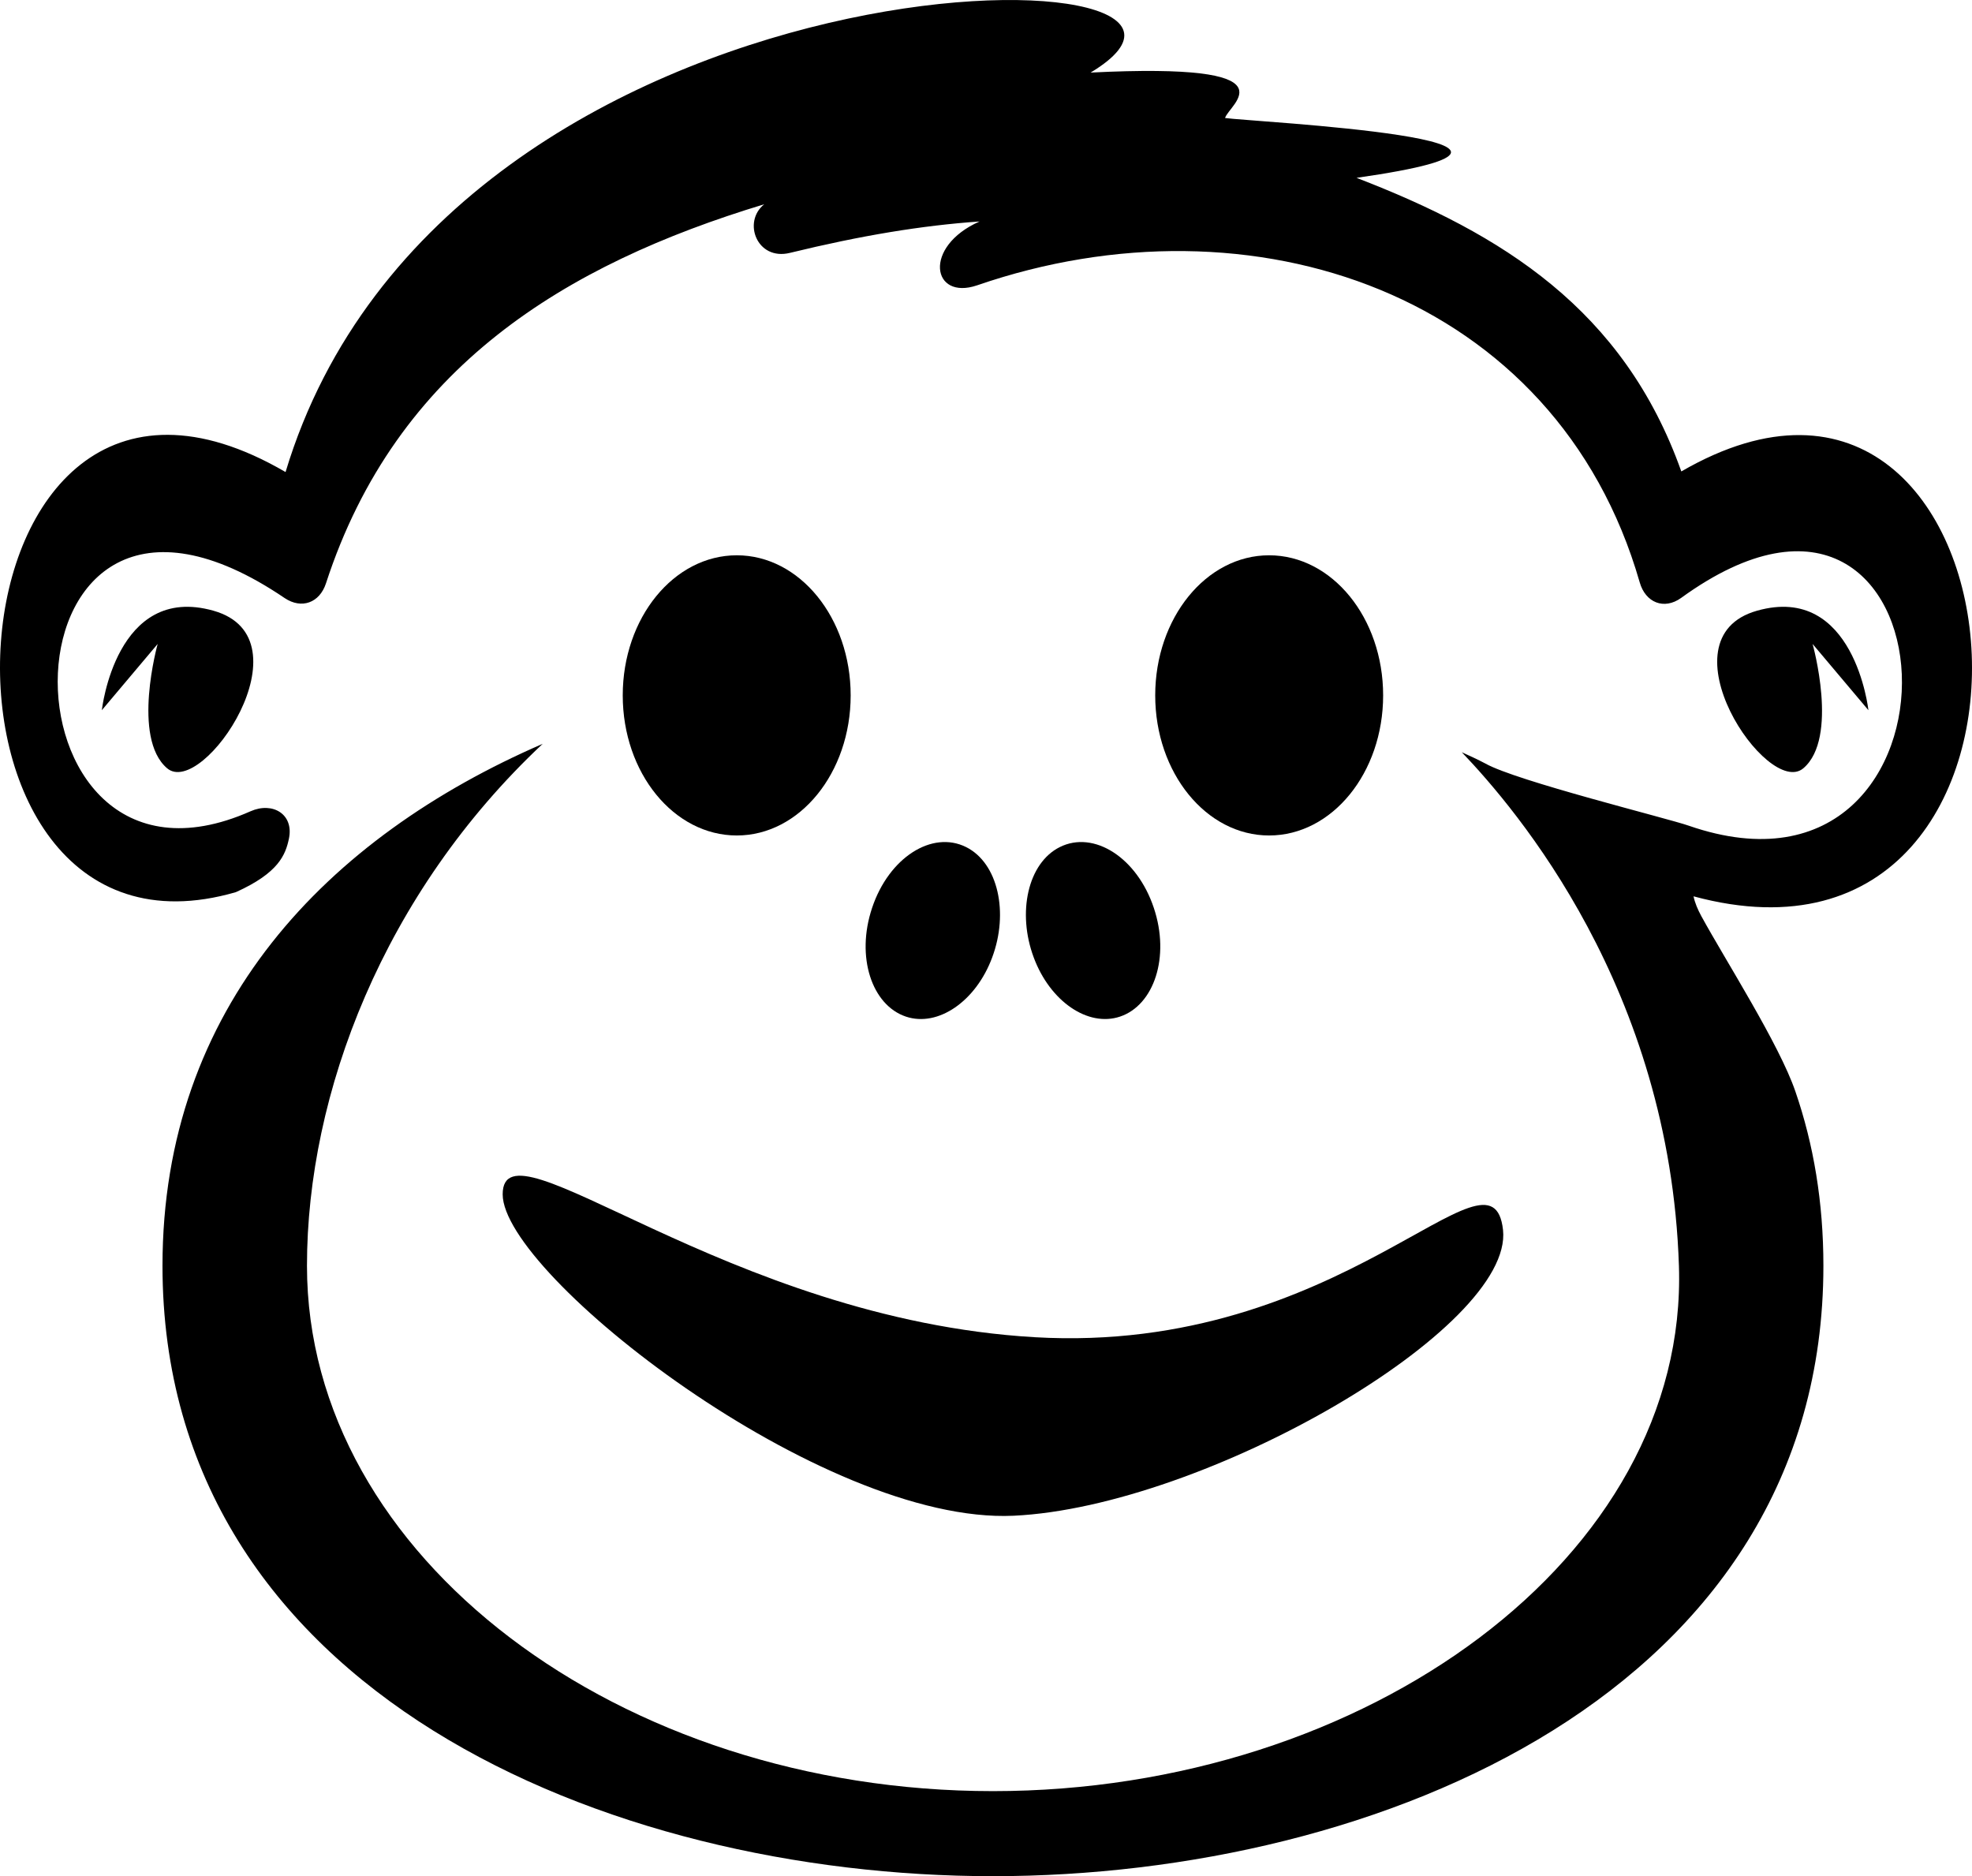 <svg xmlns="http://www.w3.org/2000/svg" xmlns:xlink="http://www.w3.org/1999/xlink" version="1.1" id="Layer_1" x="0px" y="0px" width="98.546px" height="93.746px" viewBox="0 0 98.546 93.746" enable-background="new 0 0 98.546 93.746" xml:space="preserve">
<path fill-rule="evenodd" clip-rule="evenodd" d="M43.58,45.366c0.84-2.52,3-3.89,4.7-3.04c1.6,0.8,2.14,3.28,1.3,5.52  c-0.81,2.18-2.7,3.49-4.31,2.95C43.57,50.226,42.76,47.815,43.58,45.366z"/>
<path fill-rule="evenodd" clip-rule="evenodd" d="M51.66,47.846c-0.84-2.24-0.3-4.72,1.3-5.52c1.7-0.85,3.86,0.52,4.7,3.04  c0.82,2.45,0.01,4.86-1.69,5.43C54.36,51.335,52.47,50.025,51.66,47.846z"/>
<g>
	<ellipse fill-rule="evenodd" clip-rule="evenodd" fill="#000000" cx="37.12" cy="35.746" rx="4" ry="5"/>
</g>
<path fill-rule="evenodd" clip-rule="evenodd" d="M57.729,34.746c0-3.87,2.55-7,5.69-7c3.15,0,5.7,3.13,5.7,7s-2.55,7-5.7,7  C60.28,41.746,57.729,38.616,57.729,34.746z"/>
<path fill-rule="evenodd" clip-rule="evenodd" d="M31.12,34.746c0-3.87,2.55-7,5.7-7c3.14,0,5.69,3.13,5.69,7s-2.55,7-5.69,7  C33.669,41.746,31.12,38.616,31.12,34.746z"/>
<g>
	<path fill-rule="evenodd" clip-rule="evenodd" d="M25.12,59.676c0,4.01,15.95,16.5,25.53,16.06c9.57-0.45,24.99-9.37,24.46-14.28   c-0.54-4.9-7.98,6.25-23.4,5.36C36.29,65.916,25.12,55.656,25.12,59.676z"/>
</g>
<path fill-rule="evenodd" clip-rule="evenodd" d="M10.669,30.516c-4.88-1.38-5.58,4.97-5.58,4.97l2.79-3.31c0,0-1.31,4.69,0.47,6.21  S15.55,31.896,10.669,30.516z"/>
<path fill-rule="evenodd" clip-rule="evenodd" d="M87.8,30.516c-4.88,1.38,0.54,9.39,2.32,7.87s0.46-6.21,0.46-6.21l2.79,3.31  C93.37,35.486,92.669,29.136,87.8,30.516z"/>
<path fill-rule="evenodd" clip-rule="evenodd" d="M27.12,37.166c-10.77,4.67-19,13.15-19,26.08c0,21.27,22.25,30.5,41.5,30.5  s41.5-9.23,41.5-30.5c0-3.17-0.49-6.07-1.4-8.71c-0.81-2.37-3.51-6.58-4.7-8.76c-0.18-0.33-0.32-0.66-0.39-0.99  c20.09,5.43,17.14-31.51-0.61-21.23c-2.88-8.1-8.96-11.87-16.23-14.67c13.21-1.89-5.38-2.81-6.57-2.99c0.18-0.68,3.7-2.79-6.72-2.27  c10.62-6.38-32.13-6.88-40.23,19.96c-17.7-10.32-19.4,25.91-2.48,20.99c2.13-0.96,2.48-1.86,2.65-2.68  c0.25-1.21-0.81-1.85-1.92-1.36c-13.14,5.82-13.1-20.7,1.71-10.65c0.84,0.56,1.74,0.24,2.06-0.74c3.52-10.81,11.96-15.93,21.9-18.94  c-1.1,0.88-0.36,2.83,1.28,2.43c3.57-0.87,6.6-1.37,9.48-1.57c-2.85,1.26-2.38,3.96-0.12,3.19c13.72-4.73,28.95,0.38,33.11,14.84  c0.29,1.02,1.22,1.39,2.07,0.78c14.03-10.17,15.25,16.53,0.38,11.38c-1.02-0.36-8.65-2.24-10.17-3.11c-0.38-0.2-0.77-0.38-1.17-0.56  c2.74,2.87,10.4,11.83,10.85,25.66c0.48,14.56-15.64,26.25-34.28,26.25s-34.28-11.69-34.28-26.25  C15.34,54.636,19.169,44.625,27.12,37.166z"/>
</svg>